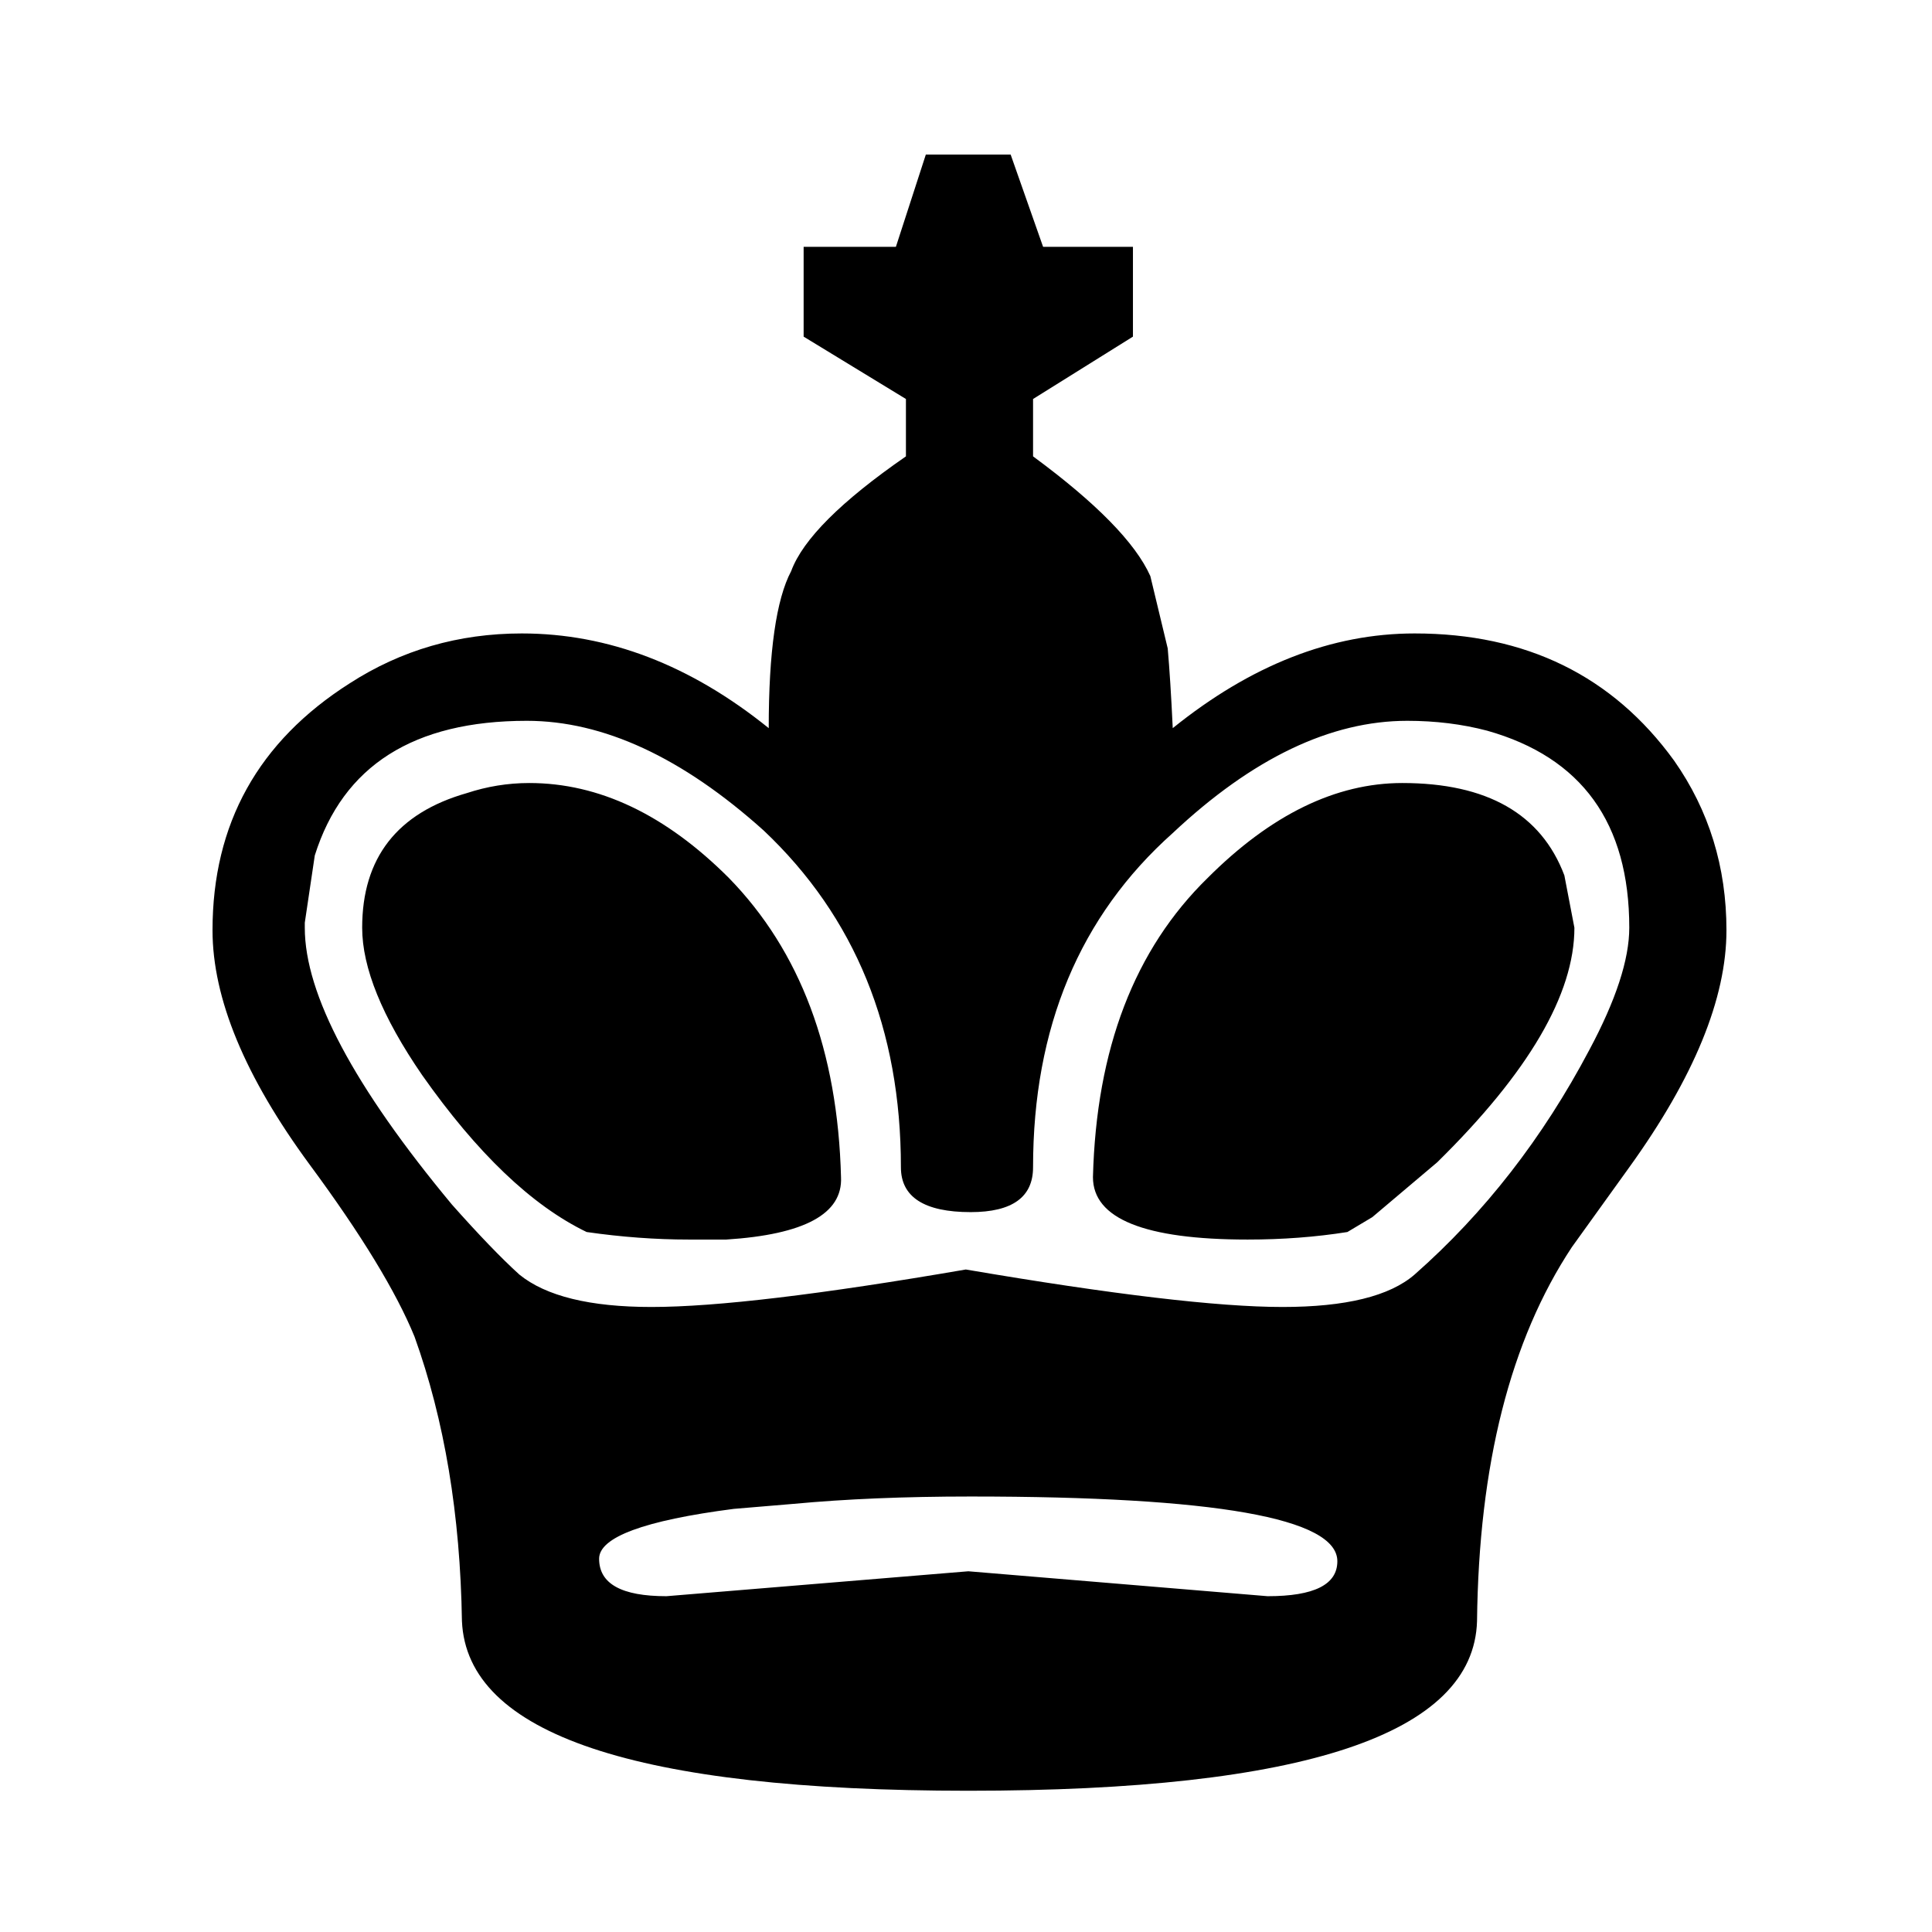 <svg width="100" height="100" viewBox="0 0 100 100" fill="none" xmlns="http://www.w3.org/2000/svg">
<path d="M53.471 60.419C53.471 61.959 52.401 62.739 50.241 62.739C47.841 62.739 46.631 61.959 46.631 60.419C46.631 53.269 44.261 47.459 39.531 42.989C35.313 39.199 31.225 37.309 27.266 37.309C21.414 37.309 17.756 39.629 16.293 44.279L15.776 47.759V48.019C15.776 51.459 18.315 56.239 23.393 62.349C24.77 63.899 25.932 65.109 26.879 65.969C28.256 67.089 30.537 67.649 33.721 67.649C37.078 67.649 42.501 66.999 49.991 65.709C57.561 66.999 63.031 67.649 66.381 67.649C69.651 67.649 71.931 67.089 73.221 65.969C76.841 62.779 79.851 58.909 82.261 54.349C83.641 51.769 84.331 49.659 84.331 48.019C84.331 42.599 81.871 39.199 76.971 37.819C75.681 37.479 74.301 37.309 72.841 37.309C68.881 37.309 64.831 39.239 60.701 43.119C55.881 47.419 53.471 53.189 53.471 60.419ZM81.491 48.019C81.491 51.459 79.121 55.509 74.391 60.159L71.031 62.999L69.741 63.769C68.101 64.029 66.381 64.159 64.581 64.159C59.241 64.159 56.571 63.079 56.571 60.929C56.741 54.299 58.721 49.139 62.511 45.439C65.781 42.169 69.141 40.529 72.581 40.529C76.971 40.529 79.771 42.129 80.971 45.309L81.491 48.019ZM69.221 80.809C69.221 78.579 62.901 77.459 50.241 77.459C46.801 77.459 43.751 77.589 41.08 77.839L37.981 78.099C33.334 78.699 31.01 79.569 31.01 80.679C31.01 81.979 32.172 82.619 34.496 82.619L50.121 81.329L65.611 82.619C68.021 82.619 69.221 82.019 69.221 80.809ZM76.451 83.909C76.281 89.759 67.501 92.689 50.121 92.689C32.904 92.689 24.168 89.759 23.91 83.909C23.824 78.399 23.006 73.499 21.457 69.189C20.51 66.869 18.703 63.899 16.035 60.289C12.678 55.729 11 51.679 11 48.149C11 42.639 13.366 38.379 18.1 35.369C20.768 33.648 23.737 32.787 27.008 32.787C31.483 32.787 35.744 34.423 39.789 37.689C39.789 33.734 40.176 31.023 40.951 29.56C41.553 27.924 43.531 25.945 46.891 23.621V20.652L41.596 17.424V12.777H46.371L47.921 8H52.311L53.991 12.777H58.641V17.424L53.471 20.652V23.621C56.741 26.031 58.771 28.097 59.541 29.818L60.441 33.562C60.531 34.595 60.621 35.972 60.701 37.689C64.751 34.423 68.921 32.787 73.221 32.787C78.991 32.787 83.471 34.982 86.651 39.369C88.461 41.949 89.361 44.879 89.361 48.149C89.361 51.679 87.681 55.769 84.331 60.419L81.361 64.549C78.171 69.369 76.541 75.819 76.451 83.909ZM18.746 48.019C18.746 44.409 20.553 42.079 24.168 41.049C25.201 40.709 26.276 40.529 27.395 40.529C31.01 40.529 34.453 42.169 37.723 45.439C41.424 49.229 43.361 54.389 43.531 60.929C43.621 62.829 41.639 63.899 37.594 64.159H35.658C33.936 64.159 32.172 64.029 30.365 63.769C27.524 62.399 24.684 59.679 21.844 55.639C19.778 52.629 18.746 50.089 18.746 48.019Z" fill="black"/>
</svg>
